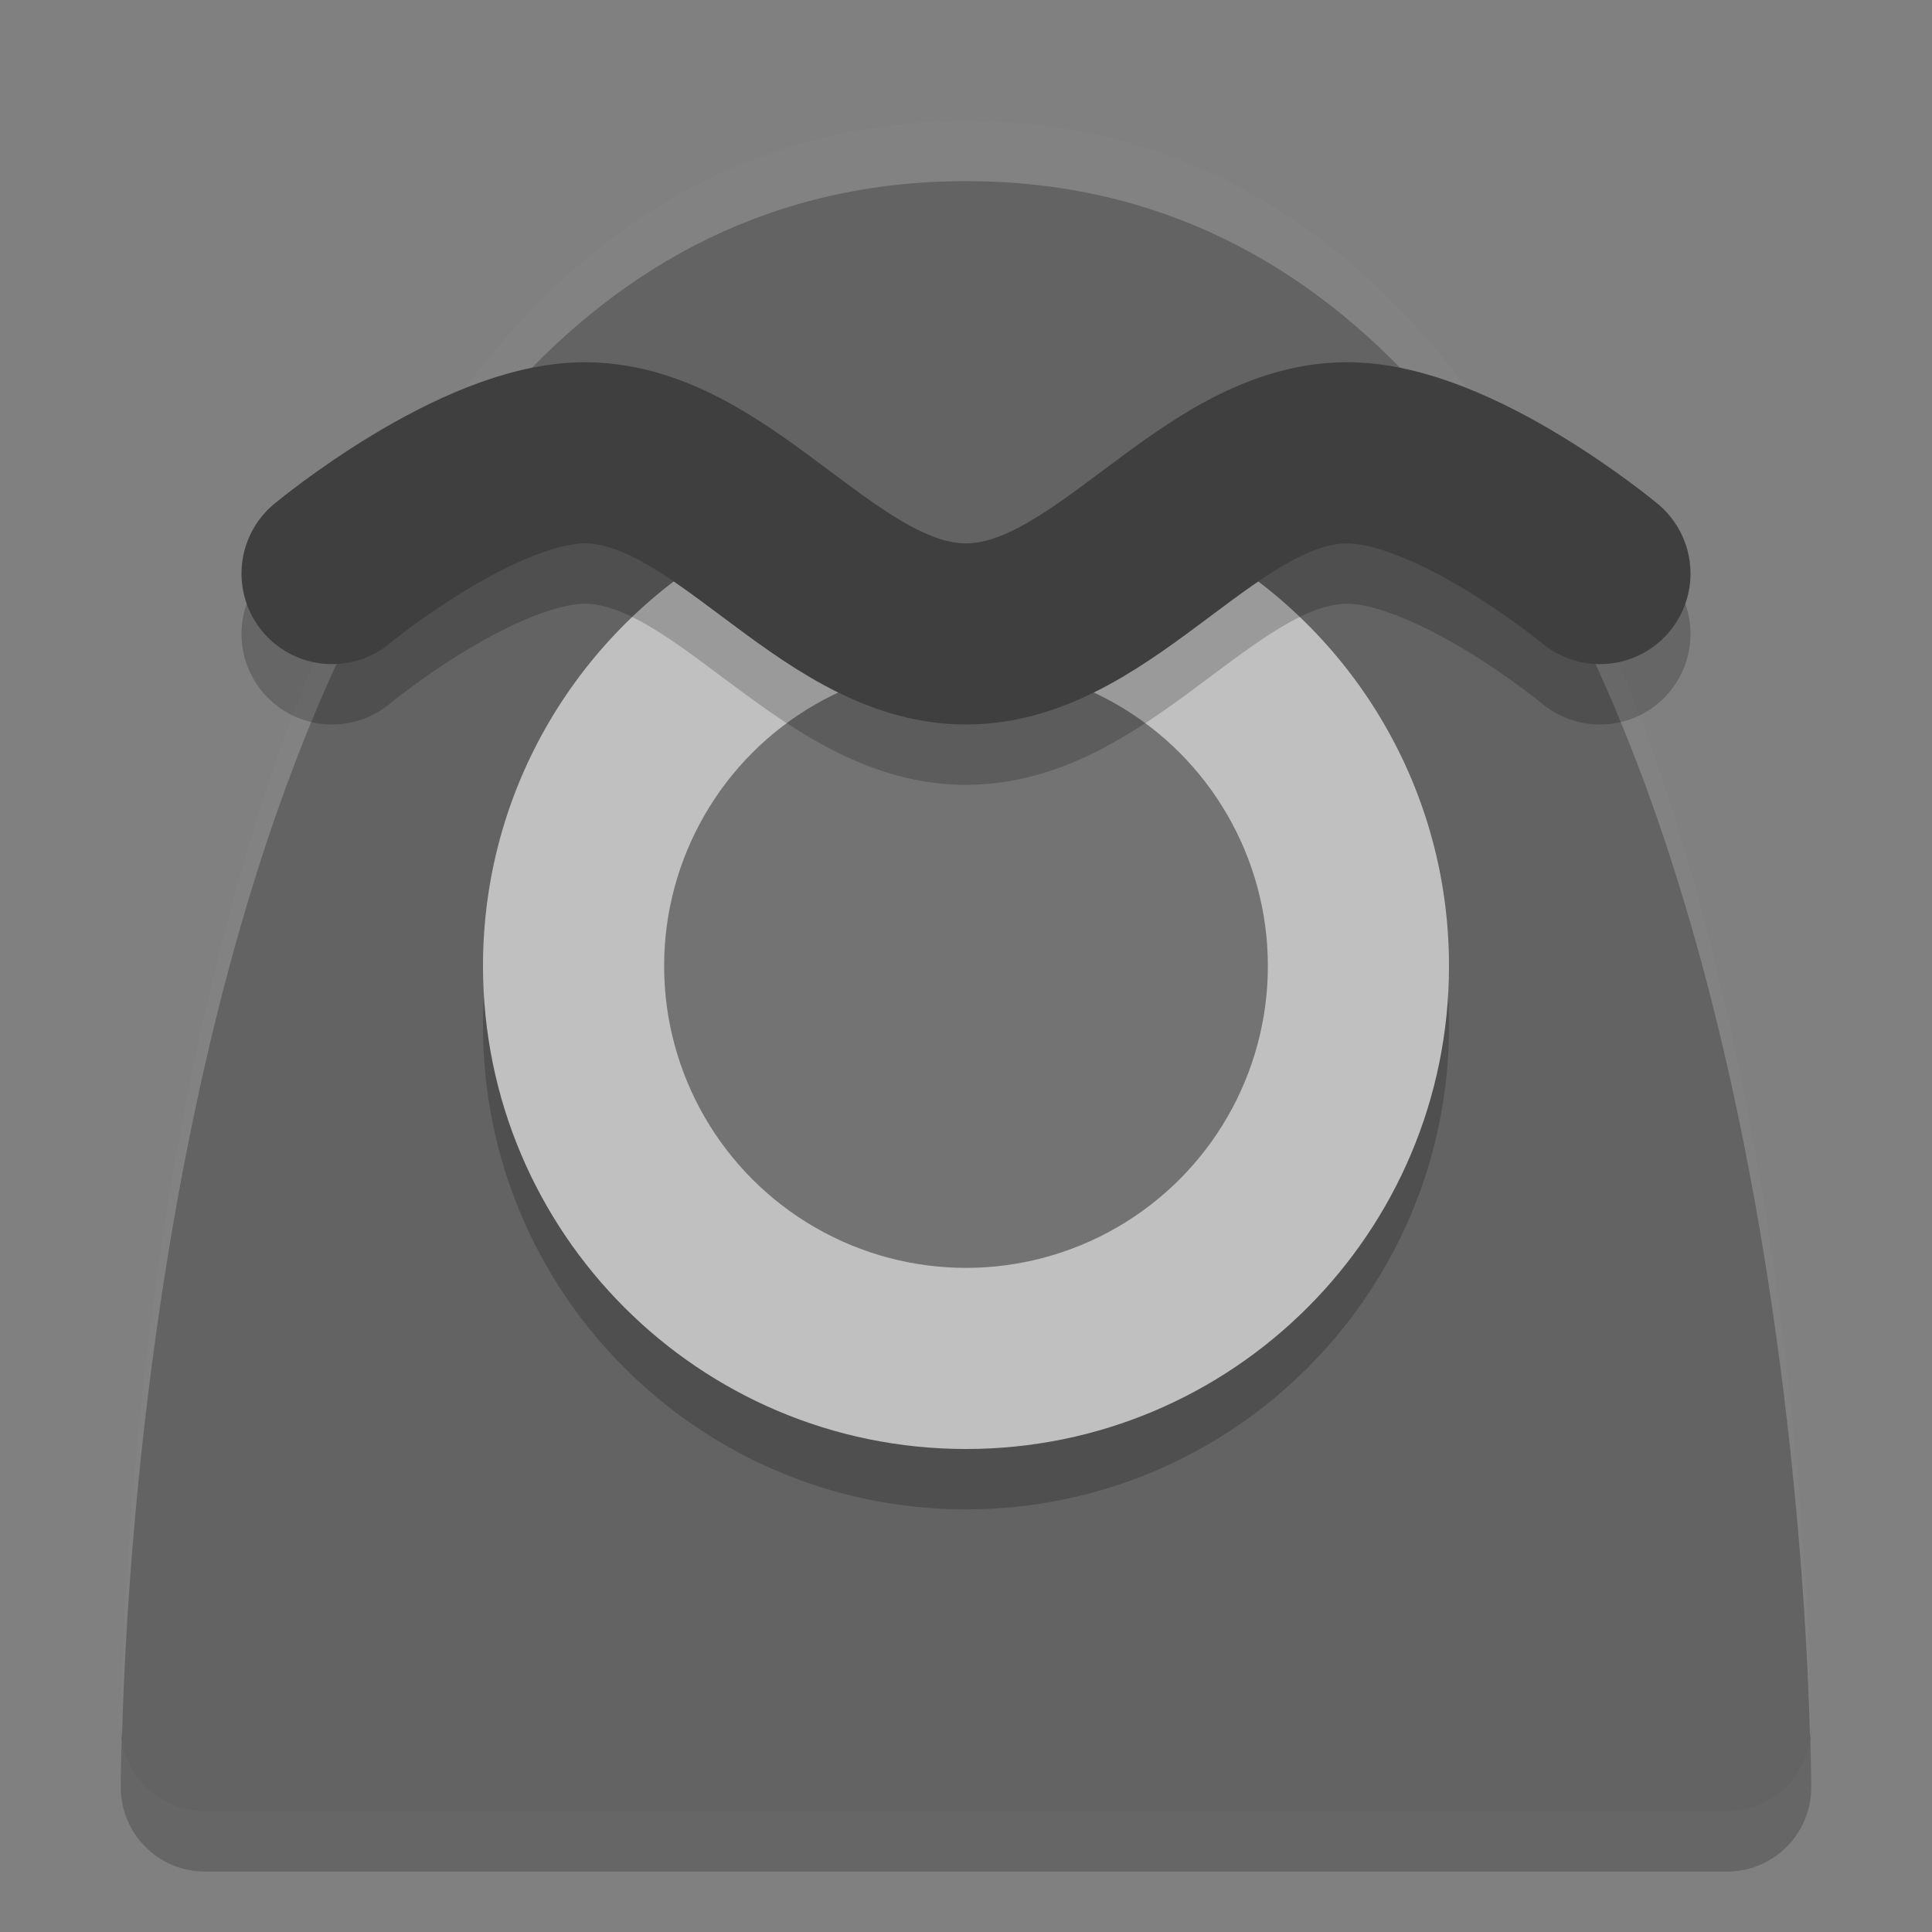 <svg xmlns="http://www.w3.org/2000/svg" width="32" height="32" version="1">
 <rect width="100%" height="100%" fill="#808080" stroke="none"/>
 <path style="opacity:0.2" d="M 30,29.6 C 30,29.6 30,3 16,3 2,3 2,29.6 2,29.6 2,30.376 2.624,31 3.4,31 l 25.2,0 c 0.776,0 1.4,-0.624 1.4,-1.4 z"/>
 <path style="fill:#636363" d="M 30,28.6 C 30,28.6 30,2 16,2 2,2 2,28.6 2,28.6 2,29.376 2.624,30 3.4,30 l 25.2,0 c 0.776,0 1.4,-0.624 1.4,-1.4 z"/>
 <path style="fill:#ffffff;opacity:0.2" d="M 16 2 C 2 2 2 28.6 2 28.6 C 2 28.664 2.011 28.725 2.02 28.787 C 2.12 24.862 3.244 3 16 3 C 28.756 3 29.88 24.862 29.98 28.787 C 29.989 28.725 30 28.664 30 28.6 C 30 28.6 30 2 16 2 z"/>
 <path style="opacity:0.2" d="m 24,17 c 0,4.418 -3.582,8 -8,8 -4.418,0 -8,-3.582 -8,-8 0,-2.963 1.611,-5.55 4.005,-6.933 1.175,-0.679 2.45,1.164 3.905,1.164 1.508,0 3.008,-1.814 4.212,-1.088 C 22.446,11.542 24,14.09 24,17 Z"/>
 <path style="fill:#c0c0c0" d="m 24,16 c 0,4.418 -3.582,8 -8,8 -4.418,0 -8,-3.582 -8,-8 0,-2.963 1.611,-5.55 4.005,-6.933 1.175,-0.679 2.45,1.164 3.905,1.164 1.508,0 3.008,-1.814 4.212,-1.088 C 22.446,10.542 24,13.09 24,16 Z"/>
 <circle style="fill:#737373" cx="16" cy="16" r="5"/>
 <path style="opacity:0.2;fill:none;stroke:#000000;stroke-width:3;stroke-linecap:round;stroke-linejoin:round" d="m 5.5,10.5 c 0,0 2.423,-2.012 4.2,-2 2.298,0.015 4.002,3 6.3,3 2.298,0 4.002,-2.985 6.3,-3 1.777,-0.012 4.2,2 4.2,2 l 0,0"/>
 <path style="fill:none;stroke:#3f3f3f;stroke-width:3;stroke-linecap:round;stroke-linejoin:round" d="m 5.5,9.5 c 0,0 2.423,-2.012 4.2,-2 2.298,0.015 4.002,3 6.3,3 2.298,0 4.002,-2.985 6.3,-3 1.777,-0.012 4.2,2 4.2,2 l 0,0"/>
</svg>
